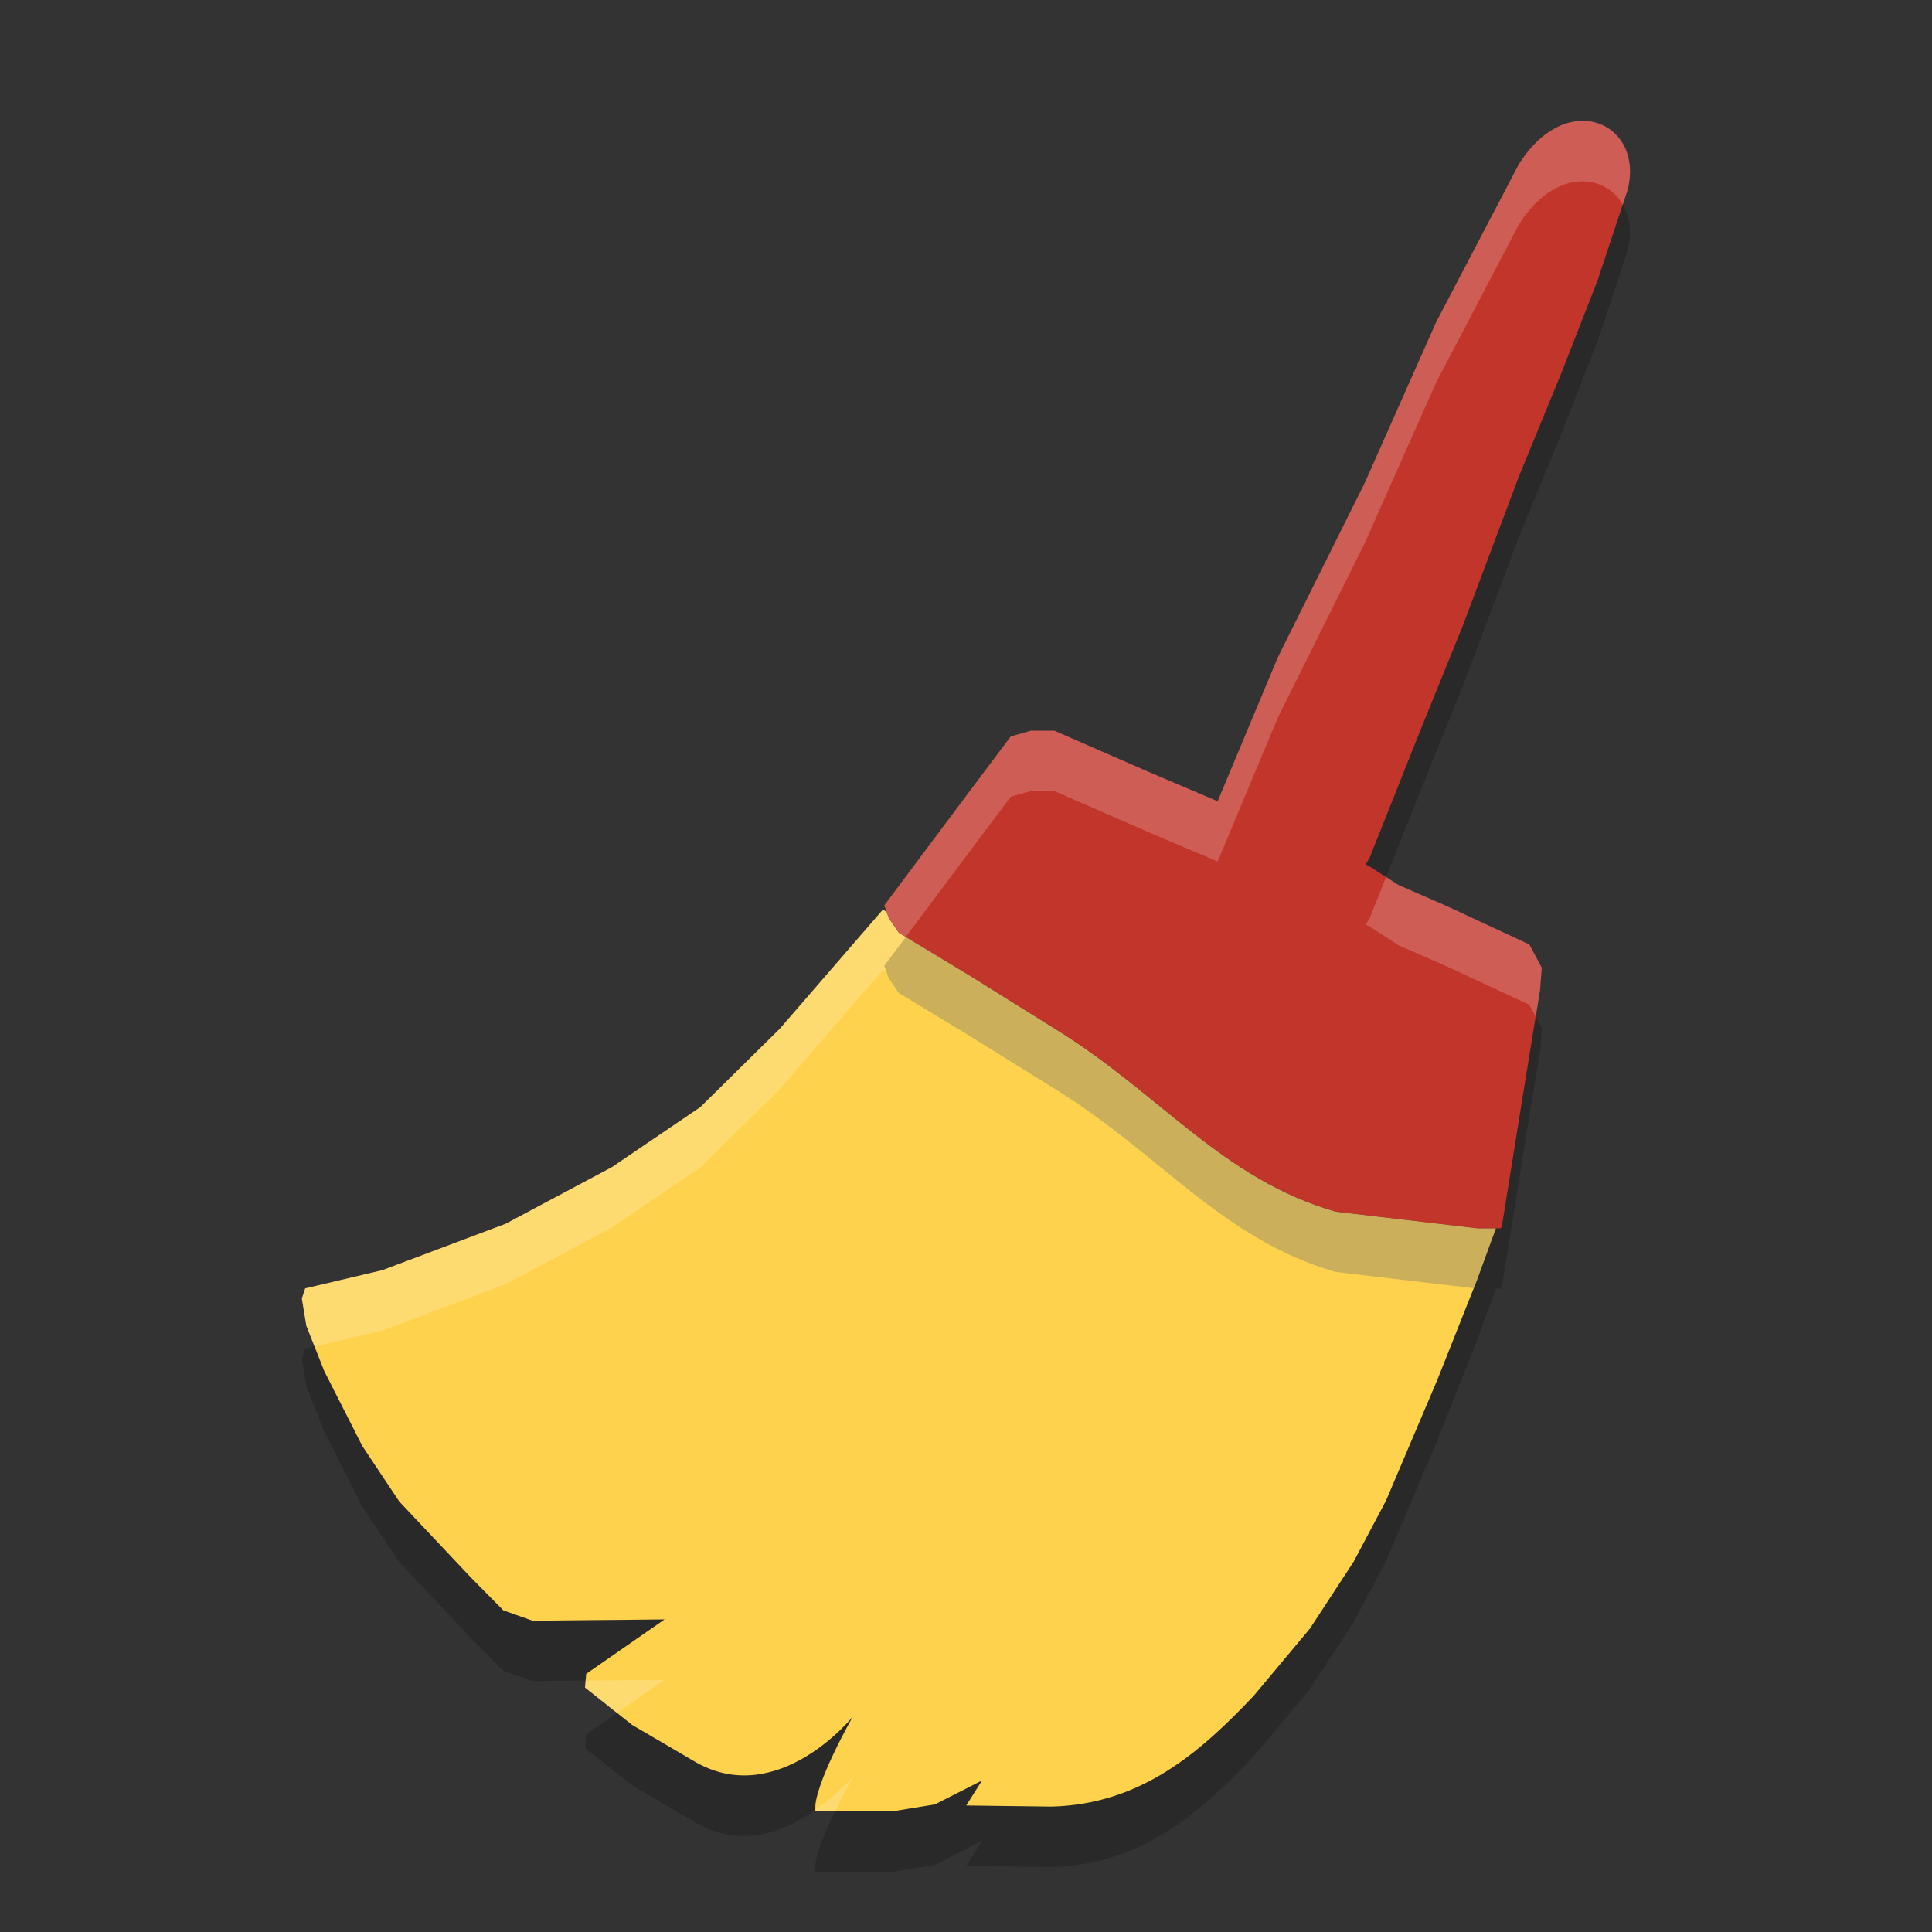 <svg xmlns="http://www.w3.org/2000/svg" width="32" height="32" version="1">
 <rect width="100%" height="100%" fill="#333333" stroke="none"/>
 <path fill="#fed24c" d="m14.624 15.066-1.707 1.972-1.316 1.298-1.465 0.995-1.762 0.939-2.041 0.768l-1.278 0.302-0.055 0.168 0.074 0.451 0.297 0.752 0.63 1.24 0.612 0.919 1.187 1.259 0.537 0.544 0.482 0.171 2.187-0.021-1.297 0.901-0.019 0.227 0.779 0.619 1.057 0.619c1.366 0.771 2.597-0.753 2.597-0.753s-0.662 1.156-0.622 1.563h1.298l0.686-0.112 0.779-0.395-0.261 0.413 1.411 0.018c1.489-0.036 2.474-0.907 3.356-1.84l0.927-1.109 0.724-1.107 0.537-1.014 0.854-2.01 0.649-1.634 0.316-0.865h-0.307l-2.345-0.275c-1.883-0.54-2.897-1.948-4.642-3.024l-1.446-0.902-1.149-0.695-0.167-0.245-0.034-0.096-0.063-0.041z"/>
 <path fill="#c2352a" d="m25.15 2.733-1.363 2.604-1.179 2.656-1.443 2.897-0.997 2.383-1.108-0.472-1.595-0.697h-0.39l-0.333 0.094-0.537 0.715-1.558 2.084 0.073 0.207 0.166 0.245 1.149 0.695 1.447 0.901c1.745 1.077 2.759 2.484 4.641 3.024l2.344 0.276h0.394l0.026-0.104 0.341-2.126 0.279-1.718 0.028-0.367-0.204-0.385-1.373-0.638-0.797-0.347-0.488-0.317-0.055-0.024 0.065-0.106 0.814-2.046 0.733-1.807 0.918-2.443 0.709-1.728 0.602-1.54 0.495-1.492c0.296-1.115-1.006-1.718-1.807-0.421z"/>
 <path fill="#fff" opacity=".2" d="m26.152 2.002c-0.33 0.025-0.701 0.244-1.002 0.73l-1.363 2.603-1.18 2.656-1.443 2.897-0.996 2.382-1.107-0.47-1.596-0.697h-0.391l-0.332 0.093-0.537 0.715-1.559 2.084 0.075 0.207 0.166 0.244 0.117 0.071 1.201-1.606 0.537-0.715 0.332-0.093h0.391l1.596 0.697 1.107 0.47 0.996-2.382 1.443-2.897 1.18-2.656 1.363-2.603c0.583-0.943 1.424-0.874 1.729-0.342l0.078-0.236c0.185-0.697-0.254-1.194-0.805-1.152zm-3.193 12.521l-0.273 0.686-0.067 0.107 0.057 0.024 0.486 0.316 0.797 0.348 1.373 0.639 0.106 0.197 0.072-0.444 0.027-0.369-0.205-0.384-1.373-0.639-0.797-0.348-0.203-0.133z"/>
 <path fill="#fff" opacity=".2" d="m14.623 15.066l-1.705 1.971-1.316 1.299-1.465 0.994-1.762 0.94-2.041 0.769-1.279 0.301-0.055 0.168 0.074 0.451 0.137 0.344 1.123-0.264 2.041-0.769 1.762-0.94 1.465-0.994 1.316-1.299 1.705-1.971 0.065 0.041 0.033 0.096 0.166 0.244 1.15 0.696 1.445 0.902c1.745 1.077 2.76 2.483 4.643 3.023l2.285 0.268 0.051-0.127 0.316-0.865h-0.308l-2.344-0.276c-1.883-0.54-2.898-1.946-4.643-3.023l-1.445-0.902-1.15-0.696-0.166-0.244-0.033-0.096-0.065-0.041zm-3.617 12.758l-1.307 0.012-0.01 0.115 0.529 0.42 0.787-0.547zm3.117 1.614s-0.254 0.277-0.615 0.535c0 0.007-0.007 0.02-0.006 0.027h0.33c0.143-0.292 0.291-0.562 0.291-0.562z"/>
 <path opacity=".2" d="m26.879 3.391-0.416 1.256-0.604 1.539-0.709 1.729-0.918 2.443-0.732 1.807-0.814 2.045-0.067 0.107 0.057 0.024 0.283 0.183 0.541-1.359 0.732-1.807 0.918-2.443 0.709-1.729 0.604-1.539 0.494-1.492c0.081-0.304 0.036-0.565-0.078-0.764zm-11.875 12.127-0.358 0.478 0.075 0.207 0.166 0.244 1.15 0.696 1.445 0.9c1.745 1.077 2.76 2.485 4.643 3.025l2.344 0.276h0.394l0.026-0.104 0.34-2.127 0.281-1.717 0.027-0.369-0.099-0.187-0.209 1.273-0.34 2.127-0.026 0.104h-0.394l-2.344-0.276c-1.883-0.54-2.898-1.948-4.643-3.025l-1.445-0.9-1.033-0.625z"/>
 <path opacity=".2" d="m24.41 21.336-0.598 1.506-0.853 2.01-0.537 1.015-0.725 1.108-0.926 1.109c-0.881 0.933-1.866 1.804-3.355 1.84l-1.412-0.018 0.26-0.414-0.778 0.397-0.687 0.111h-0.967c-0.177 0.361-0.353 0.775-0.33 1h1.297l0.687-0.111 0.778-0.397-0.26 0.414 1.412 0.018c1.489-0.036 2.474-0.907 3.355-1.84l0.926-1.109 0.725-1.108 0.537-1.015 0.853-2.01 0.649-1.633 0.316-0.865h-0.308l-0.059-0.008zm-19.199 0.967-0.156 0.037-0.055 0.168 0.074 0.451 0.297 0.752 0.629 1.24 0.613 0.92 1.185 1.258 0.537 0.545 0.482 0.17 0.881-0.008 0.01-0.111 1.297-0.901-2.188 0.02l-0.482-0.17-0.537-0.545-1.185-1.258-0.613-0.92-0.629-1.24-0.16-0.408zm5.008 6.068-0.51 0.354-0.019 0.226 0.779 0.619 1.056 0.621c0.786 0.444 1.495 0.13 1.983-0.218-0.018-0.424 0.615-1.535 0.615-1.535s-1.231 1.525-2.598 0.753l-1.056-0.621-0.25-0.199z"/>
</svg>
